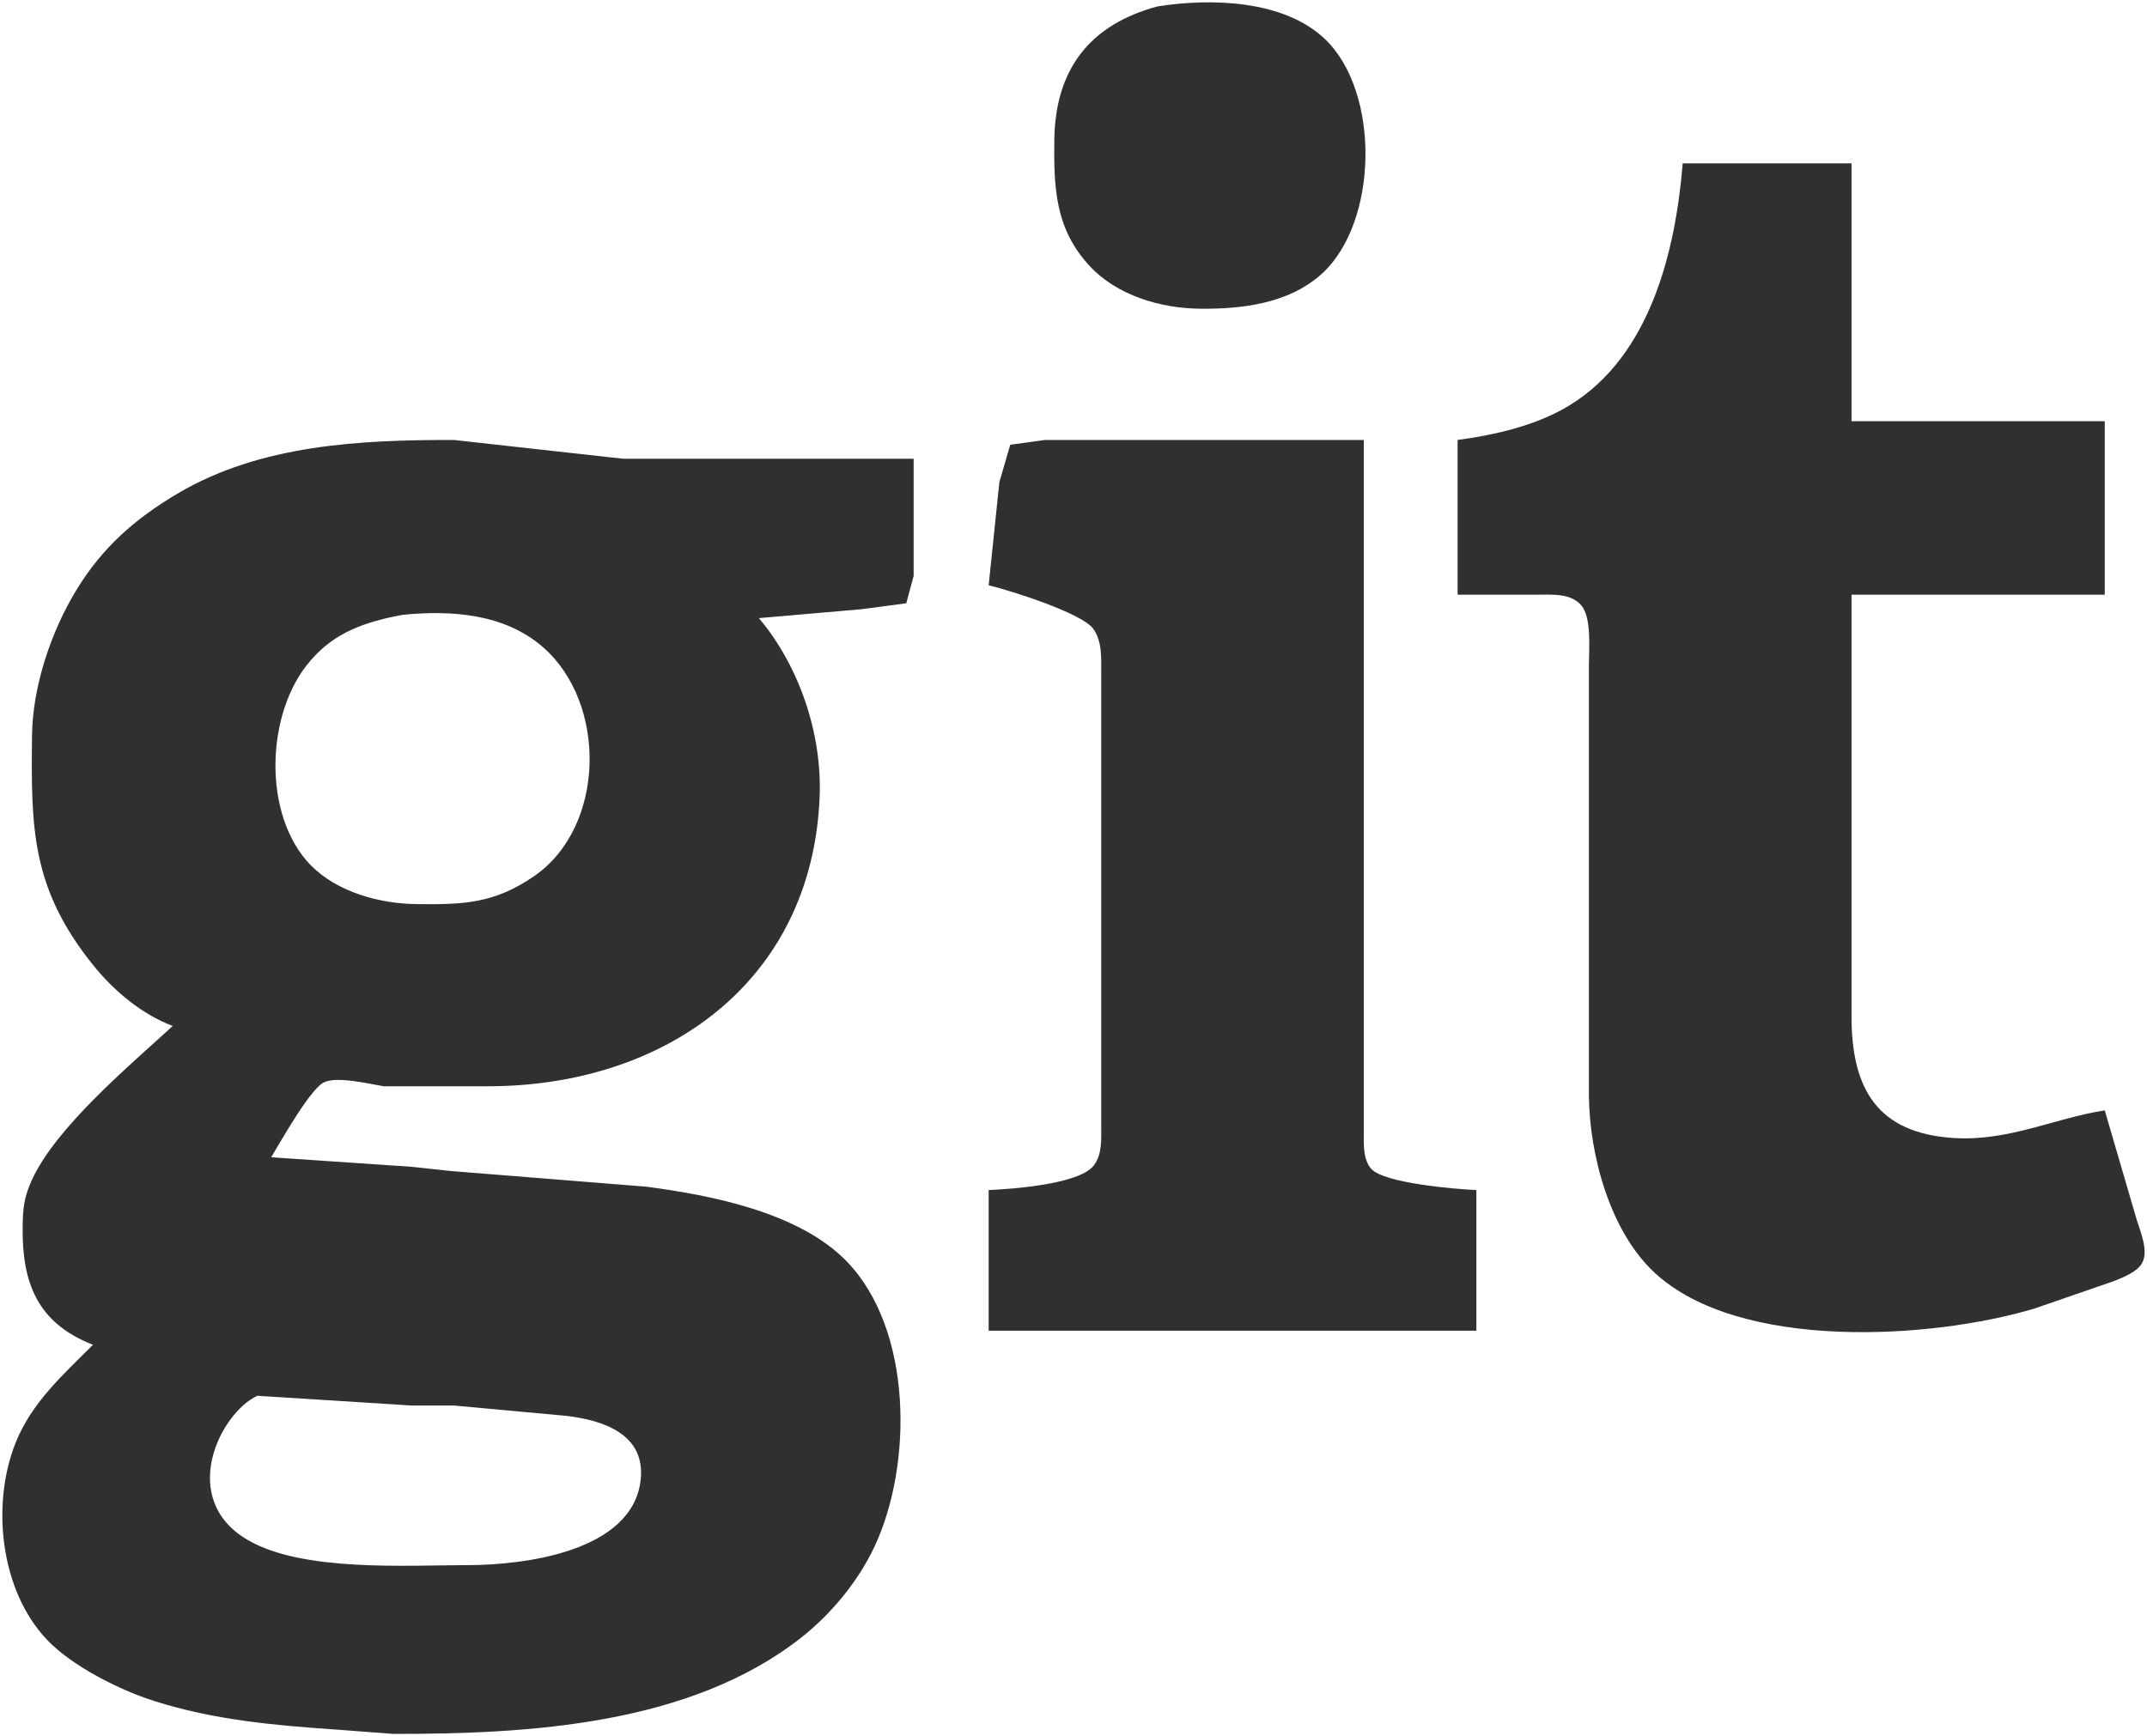 <svg xmlns="http://www.w3.org/2000/svg" viewBox="452.17 -0.85 457.84 370.35">
  <path id="Selection #2" fill="#303030" stroke="none" stroke-width="1" d="M 699.00,0.52            C 710.37,-1.28 725.92,-0.89 734.70,7.47              746.58,18.77 746.14,46.73 733.91,57.67              726.92,63.92 716.97,65.10 708.00,65.00              699.58,64.90 690.32,62.16 684.47,55.82              677.14,47.88 676.88,39.10 677.00,29.00              677.18,14.04 684.47,4.42 699.00,0.52 Z            M 811.00,34.00            C 811.00,34.00 847.00,34.00 847.00,34.00              847.00,34.00 847.00,89.00 847.00,89.00              847.00,89.00 901.00,89.00 901.00,89.00              901.00,89.00 901.00,126.00 901.00,126.00              901.00,126.00 847.00,126.00 847.00,126.00              847.00,126.00 847.00,216.00 847.00,216.00              847.02,231.35 852.44,240.94 869.00,241.91              880.58,242.58 890.47,237.63 901.00,236.00              901.00,236.00 907.72,259.00 907.72,259.00              908.52,261.68 910.46,266.00 908.94,268.61              907.82,270.53 904.96,271.58 903.00,272.40              903.00,272.40 886.00,278.28 886.00,278.28              863.92,284.86 823.19,287.35 805.09,270.70              795.54,261.92 791.15,245.66 791.00,233.00              791.00,233.00 791.00,172.00 791.00,172.00              791.00,172.00 791.00,141.00 791.00,141.00              791.00,137.59 791.61,130.94 789.40,128.31              787.13,125.62 783.18,126.01 780.00,126.00              780.00,126.00 763.00,126.00 763.00,126.00              763.00,126.00 763.00,93.00 763.00,93.00              771.09,91.91 780.00,89.86 787.00,85.53              804.09,74.99 809.48,52.74 811.00,34.00 Z            M 489.00,218.00            C 482.32,215.44 476.47,210.53 472.01,204.99              458.84,188.59 458.77,175.81 459.00,156.00              459.13,145.54 463.05,133.89 468.46,125.00              473.98,115.94 480.94,109.82 490.00,104.45              507.71,93.96 529.01,92.97 549.00,93.00              549.00,93.00 585.00,97.00 585.00,97.00              585.00,97.00 647.00,97.00 647.00,97.00              647.00,97.00 647.00,122.00 647.00,122.00              647.00,122.00 645.43,127.83 645.43,127.83              645.43,127.83 636.00,129.09 636.00,129.09              636.00,129.09 614.00,131.00 614.00,131.00              622.59,141.18 627.48,155.63 626.96,169.00              625.42,208.79 593.73,230.94 556.00,230.86              556.00,230.86 534.00,230.86 534.00,230.86              530.81,230.33 523.90,228.64 521.18,230.06              518.20,231.62 512.04,242.62 510.00,246.00              510.00,246.00 540.00,248.04 540.00,248.04              540.00,248.04 548.00,248.91 548.00,248.91              548.00,248.91 590.00,252.28 590.00,252.28              603.92,254.11 622.56,257.76 632.70,268.18              646.81,282.68 646.85,311.54 638.68,329.00              635.21,336.42 629.42,343.44 623.00,348.48              599.34,367.10 564.88,369.05 536.00,369.00              536.00,369.00 524.00,368.09 524.00,368.09              510.72,367.18 497.81,366.05 485.00,361.97              477.62,359.62 467.51,354.53 462.18,348.91              452.23,338.42 450.26,320.15 455.46,307.00              458.87,298.38 465.60,292.40 472.00,286.00              460.18,281.40 456.87,272.83 457.00,261.00              457.05,257.01 457.23,254.73 458.90,251.00              464.00,239.65 479.74,226.51 489.00,218.00 Z            M 663.00,124.00            C 663.00,124.00 665.28,102.00 665.28,102.00              665.28,102.00 667.60,94.02 667.60,94.02              667.60,94.02 675.00,93.00 675.00,93.00              675.00,93.00 743.00,93.00 743.00,93.00              743.00,93.00 743.00,240.00 743.00,240.00              743.01,242.69 742.68,246.36 744.60,248.49              747.35,251.54 762.54,252.80 767.00,253.00              767.00,253.00 767.00,283.00 767.00,283.00              767.00,283.00 663.00,283.00 663.00,283.00              663.00,283.00 663.00,253.00 663.00,253.00              668.11,252.77 682.32,251.76 685.40,247.77              687.29,245.33 686.99,241.92 687.00,239.00              687.00,239.00 687.00,143.00 687.00,143.00              686.99,139.77 687.29,135.95 685.26,133.22              682.78,129.89 667.50,125.05 663.00,124.00 Z            M 538.00,130.30            C 530.29,131.75 523.64,133.90 518.40,140.04              508.79,151.04 508.04,172.98 518.40,183.68              524.14,189.49 533.09,191.90 541.00,192.00              550.85,192.11 557.44,191.95 566.00,186.09              581.36,175.56 581.68,149.17 567.98,137.21              559.75,130.02 548.38,129.27 538.00,130.30 Z            M 507.04,296.88            C 498.99,300.65 490.06,318.93 505.00,327.64              516.70,334.46 538.53,333.02 552.00,333.00              564.07,332.98 586.91,330.10 588.77,315.00              589.98,305.17 580.95,302.11 573.00,301.17              573.00,301.17 549.00,298.96 549.00,298.96              549.00,298.96 540.00,298.96 540.00,298.96              540.00,298.96 507.04,296.88 507.04,296.88 Z"/>
</svg>